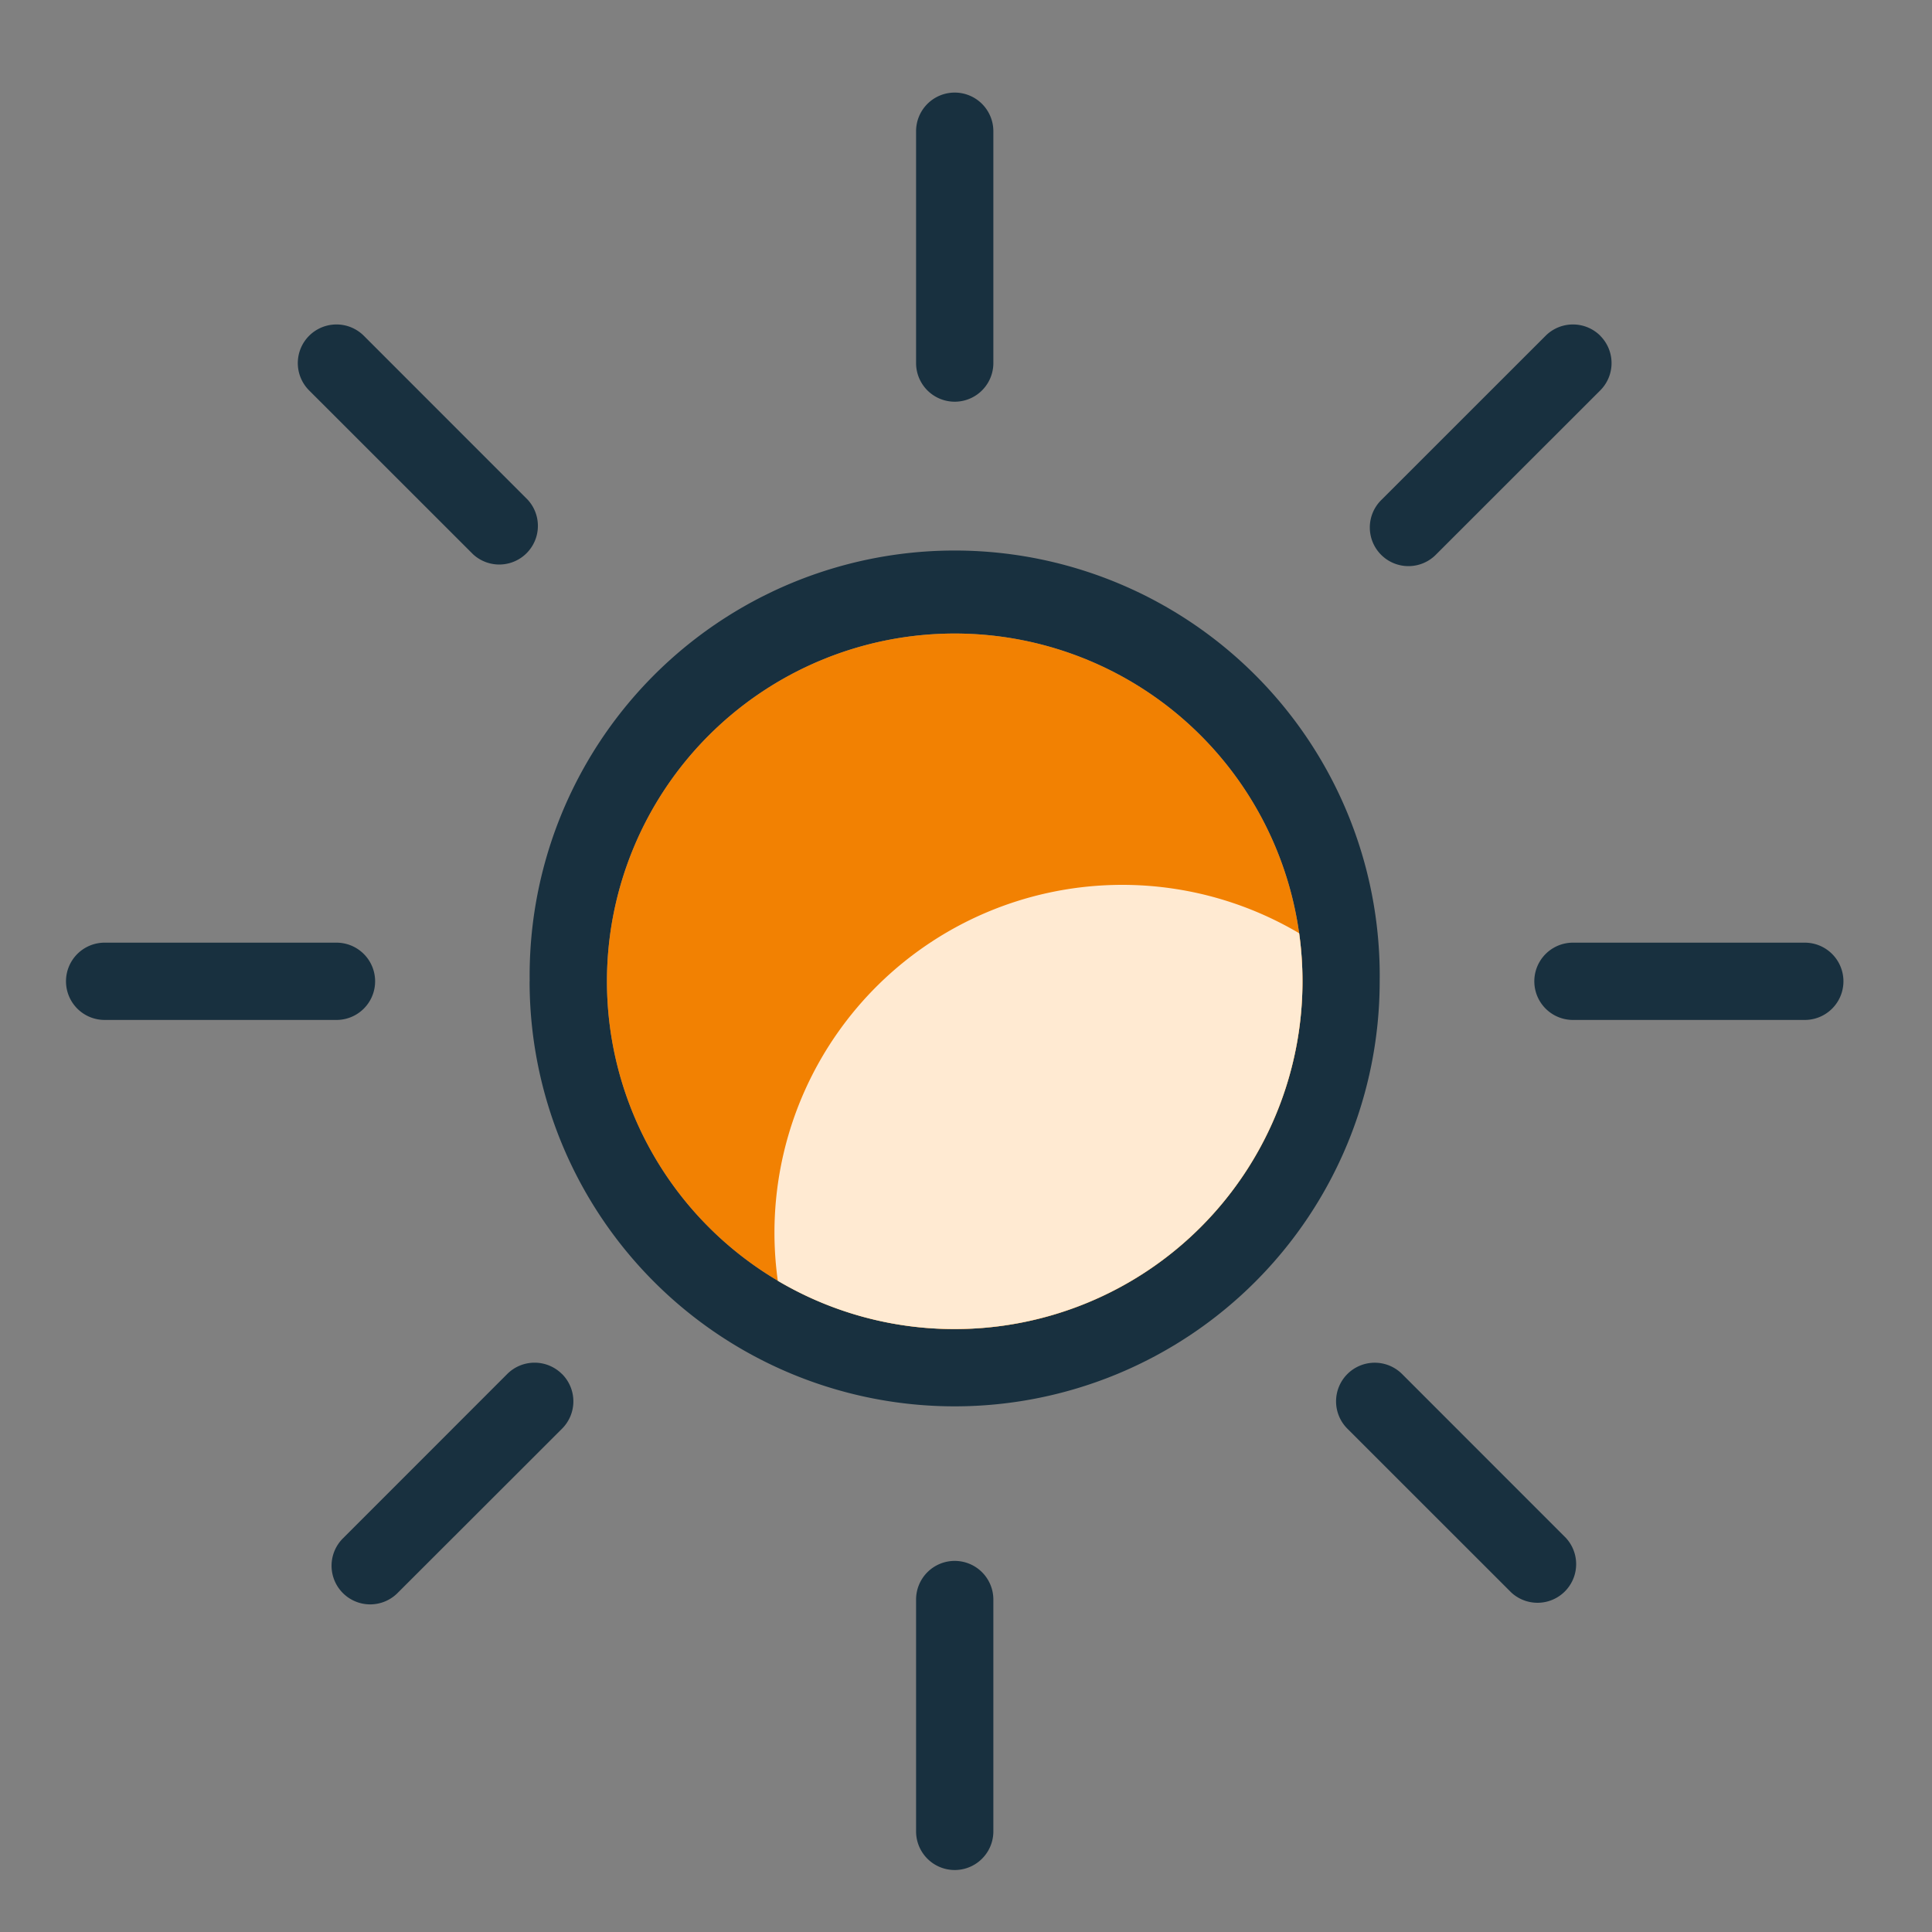 <svg width="25" height="25" viewBox="0 0 25 25" fill="none"><rect x="0" y="0" width="25" height="25" fill="#808080" stroke="none"/><g id="weather_sun_colorful"><path fill-rule="evenodd" clip-rule="evenodd" d="M12.354 1.198a.5.5 0 0 1 .5.5v3a.5.5 0 0 1-1 0v-3a.5.5 0 0 1 .5-.5Zm-5.5 11.5a5.5 5.5 0 1 1 10.999 0 5.5 5.5 0 0 1-11 0Zm5.5-4.5a4.5 4.5 0 1 0 0 9 4.5 4.5 0 0 0 0-9Zm0 12a.5.5 0 0 1 .5.5v3a.5.5 0 0 1-1 0v-3a.5.5 0 0 1 .5-.5Zm-11.5-7.5a.5.5 0 0 1 .5-.5h3a.5.5 0 0 1 0 1h-3a.5.5 0 0 1-.5-.5Zm22.5.5h-3a.5.5 0 0 1 0-1h3a.5.5 0 0 1 0 1ZM4 4.345a.501.501 0 0 1 .708 0l2.12 2.121a.5.5 0 0 1-.706.707L4 5.052a.5.5 0 0 1 0-.707ZM17.435 17.78a.501.501 0 0 1 .708 0l2.12 2.121a.5.5 0 0 1-.706.707l-2.122-2.121a.5.5 0 0 1 0-.707Zm3.272-13.435a.5.5 0 0 1 0 .707l-2.122 2.121a.5.5 0 1 1-.707-.707L20 4.345a.501.501 0 0 1 .708 0ZM7.273 17.78a.5.5 0 0 1 0 .707L5.15 20.608a.5.5 0 1 1-.707-.707l2.12-2.121a.501.501 0 0 1 .709 0Z" fill="#18303F" yggColor="iconDefault"/><path d="M12.354 17.198a4.5 4.5 0 1 0 0-9 4.5 4.5 0 0 0 0 9Z" fill="#F28102" yggColor="backgroundWarningDefault"/><path fill-rule="evenodd" clip-rule="evenodd" d="M12.354 17.198a4.5 4.5 0 0 0 4.457-5.122 4.5 4.5 0 0 0-6.746 4.498 4.48 4.48 0 0 0 2.289.624Z" fill="#FFEAD2" yggColor="backgroundWarningWeak"/></g></svg>